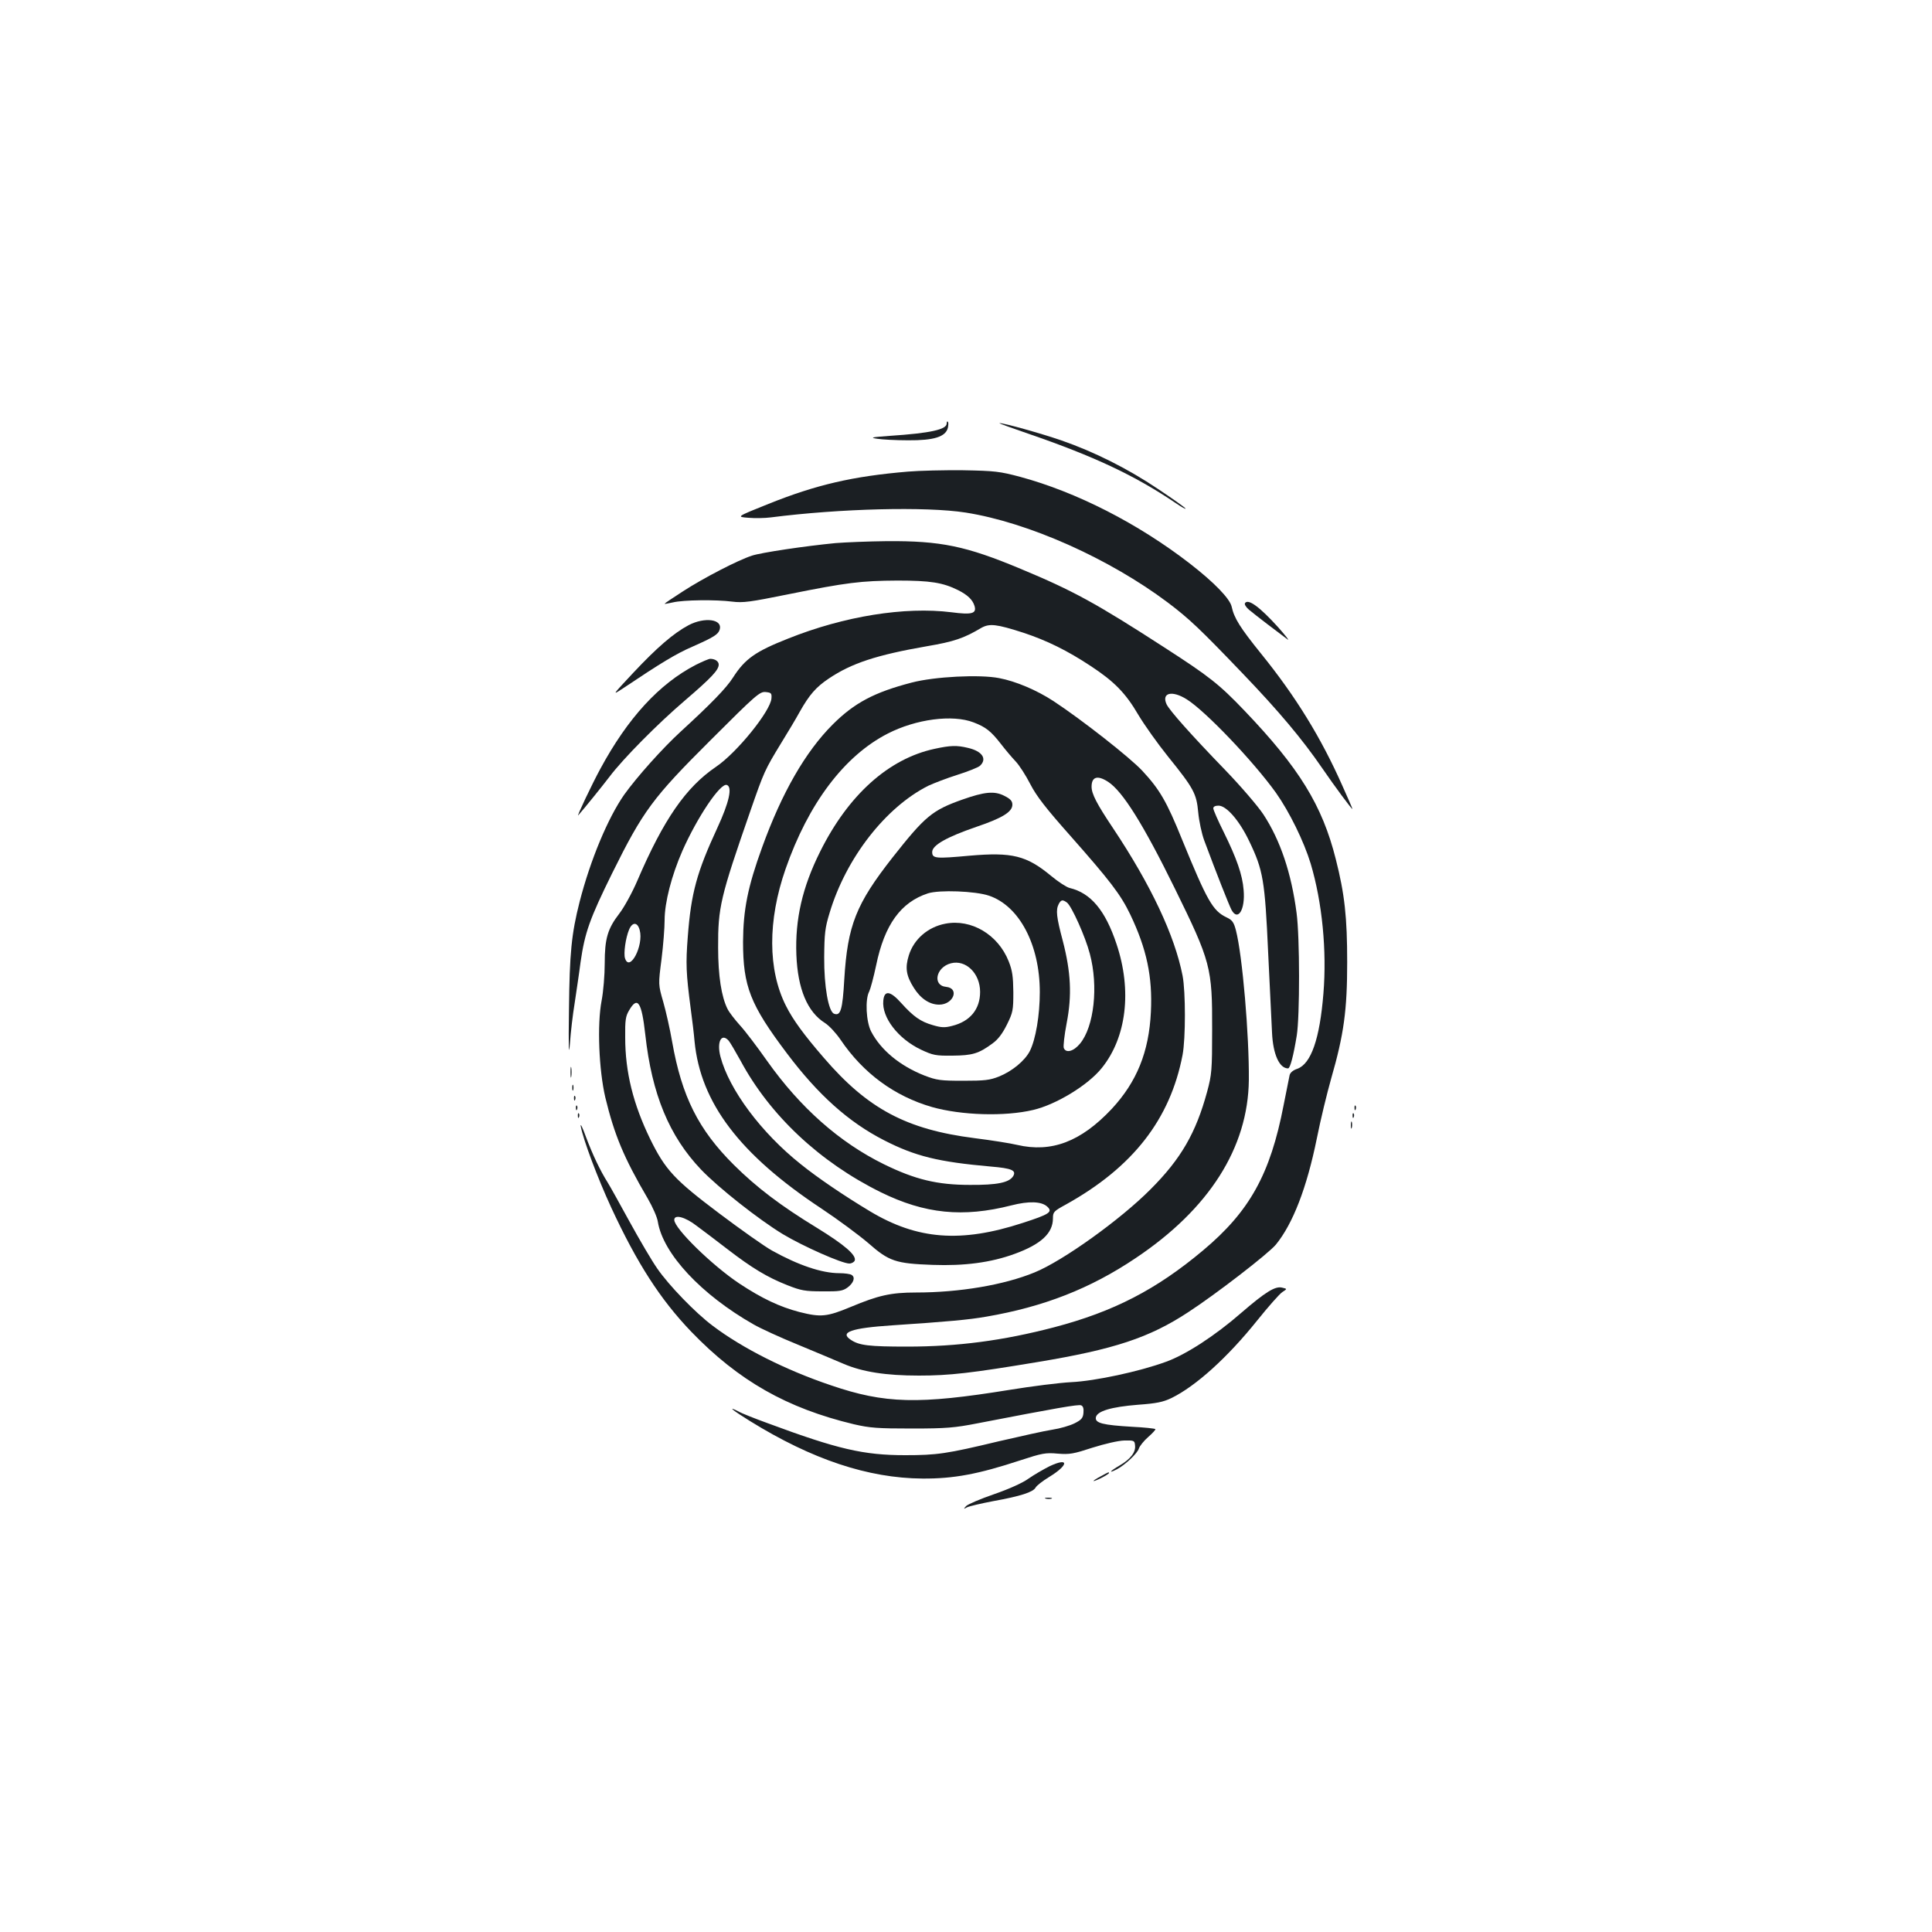 <?xml version="1.0" standalone="no"?>
<!DOCTYPE svg PUBLIC "-//W3C//DTD SVG 20010904//EN"
 "http://www.w3.org/TR/2001/REC-SVG-20010904/DTD/svg10.dtd">
<svg version="1.0" xmlns="http://www.w3.org/2000/svg"
 width="1000pt" height="1000pt" viewBox="0 0 1000 1000"
 preserveAspectRatio="xMidYMid meet">
<g transform="translate(0,1000) scale(0.1,-0.1)"
fill="#1b1f23" stroke="none">
<path d="M4900 7808 c0 -31 -83 -50 -295 -64 -95 -7 -104 -9 -65 -15 25 -4 97
-8 160 -8 134 -1 194 18 206 64 3 14 4 29 0 32 -3 4 -6 0 -6 -9z"/>
<path d="M5320 7756 c341 -117 552 -216 764 -359 32 -22 56 -35 52 -29 -3 6
-67 51 -142 101 -159 107 -332 193 -499 251 -107 37 -301 91 -322 90 -4 -1 62
-25 147 -54z"/>
<path d="M4700 7559 c-286 -24 -475 -68 -722 -167 -167 -67 -167 -67 -105 -72
34 -3 87 -2 117 2 359 46 803 57 1008 25 325 -51 743 -238 1047 -466 111 -84
166 -136 389 -369 185 -193 306 -337 409 -487 65 -95 157 -219 157 -212 0 3
-23 56 -51 118 -111 251 -243 465 -422 686 -108 134 -139 183 -152 243 -9 41
-90 125 -215 222 -270 209 -588 371 -880 450 -106 28 -130 31 -295 34 -99 1
-227 -2 -285 -7z"/>
<path d="M4325 7189 c-156 -15 -385 -49 -433 -65 -74 -24 -251 -116 -356 -184
-53 -34 -96 -63 -96 -65 0 -2 19 2 43 7 54 13 223 15 307 4 57 -7 92 -2 290
38 302 61 378 70 565 71 170 0 235 -10 315 -50 49 -25 74 -49 84 -81 12 -40
-13 -47 -120 -33 -240 30 -554 -20 -844 -136 -170 -67 -224 -105 -286 -202
-35 -55 -115 -137 -271 -280 -93 -85 -227 -235 -292 -326 -84 -120 -175 -337
-231 -555 -42 -165 -52 -266 -55 -557 -3 -203 -1 -251 5 -175 4 58 15 151 24
205 8 55 23 152 31 215 22 153 47 224 164 461 160 323 210 390 508 687 237
237 256 253 286 250 29 -3 32 -6 30 -33 -5 -66 -180 -282 -287 -354 -156 -106
-271 -272 -407 -589 -27 -63 -69 -139 -93 -170 -61 -79 -76 -130 -76 -259 0
-59 -7 -145 -16 -192 -24 -125 -14 -359 19 -501 47 -194 95 -311 220 -524 25
-43 49 -97 52 -120 27 -165 224 -377 497 -532 35 -20 137 -67 228 -104 91 -38
197 -82 236 -99 98 -42 219 -61 390 -61 160 0 271 13 614 70 398 66 579 126
780 258 143 93 415 303 454 350 88 108 160 294 212 550 19 96 53 235 74 309
66 229 83 354 83 603 0 232 -13 352 -59 533 -70 279 -190 473 -473 769 -131
137 -182 177 -416 328 -351 227 -471 293 -743 406 -282 118 -413 145 -692 143
-96 -1 -215 -6 -265 -10z m972 -464 c121 -40 227 -92 348 -172 122 -80 181
-140 247 -253 31 -52 100 -149 153 -215 135 -167 148 -193 157 -290 4 -44 18
-110 31 -145 67 -180 127 -331 141 -359 33 -62 72 0 63 102 -6 79 -36 164
-103 300 -30 60 -54 115 -54 123 0 9 10 14 27 14 41 0 108 -77 159 -184 72
-150 81 -201 98 -578 9 -183 18 -369 20 -413 5 -112 38 -185 83 -185 11 0 28
66 45 170 16 101 16 508 -1 635 -27 206 -84 376 -172 510 -27 41 -115 144
-197 229 -178 184 -289 309 -304 341 -27 60 29 73 105 25 97 -61 344 -320 461
-483 70 -99 145 -252 180 -367 60 -201 84 -451 66 -672 -19 -236 -64 -364
-135 -390 -22 -7 -37 -20 -40 -33 -2 -11 -16 -81 -31 -155 -69 -358 -176 -550
-417 -752 -242 -203 -463 -317 -771 -398 -264 -69 -499 -100 -761 -100 -197 0
-248 6 -291 35 -60 39 1 61 213 75 285 19 397 29 488 45 297 51 538 145 773
303 380 254 582 571 586 922 2 230 -33 644 -67 775 -11 42 -19 53 -49 67 -71
34 -100 86 -229 401 -80 198 -116 260 -206 357 -64 69 -314 265 -460 361 -87
57 -196 103 -281 119 -100 20 -335 8 -453 -23 -193 -50 -297 -105 -409 -217
-141 -141 -263 -353 -365 -635 -75 -206 -98 -324 -99 -490 0 -230 37 -325 227
-577 161 -214 319 -356 503 -450 162 -83 281 -112 552 -136 109 -9 134 -20
116 -50 -21 -33 -82 -46 -224 -45 -169 0 -284 28 -445 107 -230 113 -433 293
-604 534 -52 74 -115 157 -141 185 -26 29 -55 66 -64 84 -32 63 -49 173 -49
318 -1 209 12 262 166 705 72 207 75 214 161 355 34 55 77 127 95 160 50 89
85 129 151 173 117 79 248 122 507 167 141 24 191 41 282 95 43 24 78 20 218
-25z m-258 -464 c63 -24 90 -45 142 -112 23 -30 57 -70 76 -90 19 -20 53 -73
76 -118 32 -62 80 -124 207 -267 204 -231 260 -303 310 -407 85 -178 116 -322
107 -505 -10 -207 -73 -362 -203 -502 -160 -170 -312 -227 -489 -186 -33 8
-133 24 -221 35 -353 45 -553 152 -780 416 -103 119 -160 197 -196 269 -94
186 -95 441 -2 708 118 339 304 586 529 701 146 75 335 100 444 58z m697 -308
c75 -49 182 -220 345 -552 186 -379 194 -409 193 -731 0 -209 -2 -232 -26
-321 -58 -213 -135 -347 -293 -505 -156 -157 -453 -370 -600 -430 -158 -65
-389 -104 -614 -104 -130 0 -195 -15 -336 -74 -125 -52 -156 -55 -267 -27
-103 27 -194 70 -312 148 -142 95 -336 285 -336 329 0 30 57 15 116 -31 33
-24 105 -79 161 -122 125 -96 204 -144 308 -185 71 -28 92 -32 182 -32 88 -1
105 2 130 20 32 24 41 53 21 65 -7 5 -36 9 -63 9 -91 0 -212 41 -349 117 -38
21 -161 108 -274 193 -231 174 -278 224 -357 385 -87 179 -129 345 -129 525
-1 89 2 110 20 140 44 76 65 45 84 -125 34 -309 124 -526 289 -699 91 -95 298
-258 423 -334 105 -63 306 -152 344 -152 12 0 24 7 28 15 10 28 -53 82 -196
170 -187 114 -312 209 -429 325 -184 183 -270 354 -320 638 -11 64 -32 157
-46 206 -26 90 -26 90 -9 221 9 72 16 163 16 202 0 92 36 231 92 359 77 174
197 353 230 341 30 -10 12 -90 -49 -222 -106 -229 -136 -337 -153 -563 -11
-140 -9 -189 15 -372 8 -58 17 -134 20 -170 31 -318 233 -585 656 -865 86 -57
195 -138 243 -179 108 -95 142 -106 333 -113 165 -6 302 12 425 57 137 50 198
107 198 184 0 33 4 37 68 72 345 192 539 440 603 774 16 85 16 327 0 410 -41
208 -163 468 -361 765 -83 124 -110 176 -110 213 0 52 31 61 86 25z m-2425
-767 c22 -79 -52 -221 -76 -146 -8 25 3 105 21 148 17 41 44 40 55 -2z m461
-573 c8 -10 35 -56 61 -103 152 -283 410 -525 726 -681 228 -112 425 -132 676
-68 90 23 155 21 185 -6 31 -28 12 -40 -127 -85 -319 -104 -545 -87 -791 61
-133 80 -269 172 -357 243 -205 163 -371 386 -416 557 -20 76 5 125 43 82z"/>
<path d="M4837 6124 c-237 -51 -446 -238 -592 -532 -92 -184 -130 -350 -123
-534 7 -177 57 -296 148 -353 22 -14 58 -53 81 -87 117 -173 279 -292 473
-348 152 -43 377 -50 524 -15 119 28 283 128 354 216 129 159 158 402 77 643
-58 174 -133 264 -243 290 -16 4 -59 32 -95 62 -128 106 -202 124 -422 105
-176 -16 -194 -15 -194 19 0 35 74 77 228 130 136 46 187 78 187 115 0 19 -10
30 -42 46 -51 26 -102 21 -218 -20 -155 -55 -192 -86 -360 -299 -189 -241
-233 -351 -250 -631 -9 -158 -19 -191 -53 -178 -29 11 -52 142 -51 292 1 122
4 152 28 230 85 284 290 547 511 658 28 13 95 39 149 56 54 17 107 38 118 47
39 36 12 76 -62 93 -58 14 -90 13 -173 -5z m282 -760 c157 -53 263 -254 263
-499 0 -119 -21 -245 -52 -306 -26 -50 -92 -104 -159 -131 -48 -19 -74 -22
-186 -22 -118 0 -137 3 -200 27 -127 50 -226 132 -276 228 -26 50 -32 167 -10
207 6 12 23 74 36 136 43 209 127 326 268 372 59 19 245 12 316 -12z m404 -36
c24 -19 95 -176 118 -265 45 -168 22 -377 -51 -465 -33 -40 -73 -51 -84 -22
-3 9 3 66 15 128 28 144 22 264 -20 426 -33 124 -37 160 -21 191 12 22 20 24
43 7z"/>
<path d="M4893 5219 c-90 -17 -163 -80 -189 -164 -20 -64 -14 -105 26 -168 35
-56 82 -87 131 -87 74 0 107 85 36 92 -72 7 -53 102 25 122 77 20 151 -52 151
-148 0 -90 -52 -153 -145 -176 -38 -10 -56 -9 -100 4 -63 18 -100 44 -163 114
-57 64 -88 68 -93 13 -9 -87 77 -198 195 -254 62 -29 76 -32 163 -31 103 1
135 10 207 63 29 21 51 50 75 98 31 63 33 74 33 168 -1 81 -5 111 -24 159 -55
139 -194 221 -328 195z"/>
<path d="M6444 6878 c-4 -6 6 -22 22 -35 27 -23 154 -120 199 -153 11 -8 -11
20 -49 63 -96 106 -156 150 -172 125z"/>
<path d="M3564 6764 c-77 -41 -163 -115 -285 -245 -112 -120 -113 -120 -53
-81 194 130 273 178 356 214 113 50 135 64 143 89 17 54 -77 67 -161 23z"/>
<path d="M3602 6559 c-190 -98 -353 -276 -495 -539 -42 -77 -125 -252 -114
-240 35 40 123 149 162 200 70 93 250 275 392 396 134 115 173 156 173 184 0
17 -19 30 -44 30 -7 0 -40 -14 -74 -31z"/>
<path d="M2953 4450 c0 -25 2 -35 4 -22 2 12 2 32 0 45 -2 12 -4 2 -4 -23z"/>
<path d="M2962 4370 c0 -14 2 -19 5 -12 2 6 2 18 0 25 -3 6 -5 1 -5 -13z"/>
<path d="M2971 4314 c0 -11 3 -14 6 -6 3 7 2 16 -1 19 -3 4 -6 -2 -5 -13z"/>
<path d="M2981 4264 c0 -11 3 -14 6 -6 3 7 2 16 -1 19 -3 4 -6 -2 -5 -13z"/>
<path d="M7011 4264 c0 -11 3 -14 6 -6 3 7 2 16 -1 19 -3 4 -6 -2 -5 -13z"/>
<path d="M2991 4224 c0 -11 3 -14 6 -6 3 7 2 16 -1 19 -3 4 -6 -2 -5 -13z"/>
<path d="M7001 4224 c0 -11 3 -14 6 -6 3 7 2 16 -1 19 -3 4 -6 -2 -5 -13z"/>
<path d="M3006 4170 c13 -70 87 -267 158 -421 134 -289 254 -475 414 -642 245
-254 495 -396 842 -479 83 -19 121 -22 300 -22 179 0 222 4 340 27 408 79 522
99 536 93 10 -4 14 -16 12 -38 -2 -27 -10 -37 -46 -55 -24 -12 -75 -27 -115
-33 -40 -6 -164 -34 -277 -60 -271 -65 -320 -72 -485 -72 -215 0 -349 31 -710
165 -66 24 -135 51 -152 61 -63 32 -32 7 60 -50 320 -198 610 -295 892 -297
162 -1 289 23 505 94 113 37 132 41 195 35 62 -5 82 -1 180 31 64 20 132 36
164 37 51 1 54 0 56 -26 4 -35 -24 -71 -81 -104 -50 -29 -60 -43 -13 -19 43
23 107 83 114 108 4 12 25 39 48 59 23 20 40 39 37 41 -3 3 -57 9 -120 12
-152 9 -192 19 -188 48 5 33 80 55 218 66 97 7 130 14 174 35 126 62 289 209
443 401 57 71 116 138 130 147 26 17 26 17 0 23 -36 10 -88 -23 -212 -130
-134 -117 -287 -217 -391 -254 -137 -50 -365 -99 -489 -105 -60 -3 -204 -21
-320 -40 -470 -76 -645 -72 -925 24 -232 78 -458 192 -610 307 -90 67 -228
210 -288 297 -28 40 -92 149 -143 242 -51 93 -102 185 -114 204 -39 62 -77
142 -112 235 -18 50 -30 74 -27 55z"/>
<path d="M6992 4175 c0 -16 2 -22 5 -12 2 9 2 23 0 30 -3 6 -5 -1 -5 -18z"/>
<path d="M5433 2411 c-32 -16 -82 -45 -109 -64 -30 -22 -101 -54 -179 -81 -70
-24 -135 -52 -144 -61 -15 -16 -14 -17 4 -7 12 6 72 20 135 32 144 26 207 47
220 70 5 10 37 35 70 55 102 62 105 104 3 56z"/>
<path d="M5698 2359 c-21 -11 -38 -22 -38 -24 0 -3 18 4 40 15 22 11 40 23 40
25 0 7 0 7 -42 -16z"/>
<path d="M5413 2243 c9 -2 23 -2 30 0 6 3 -1 5 -18 5 -16 0 -22 -2 -12 -5z"/>
</g>
</svg>
